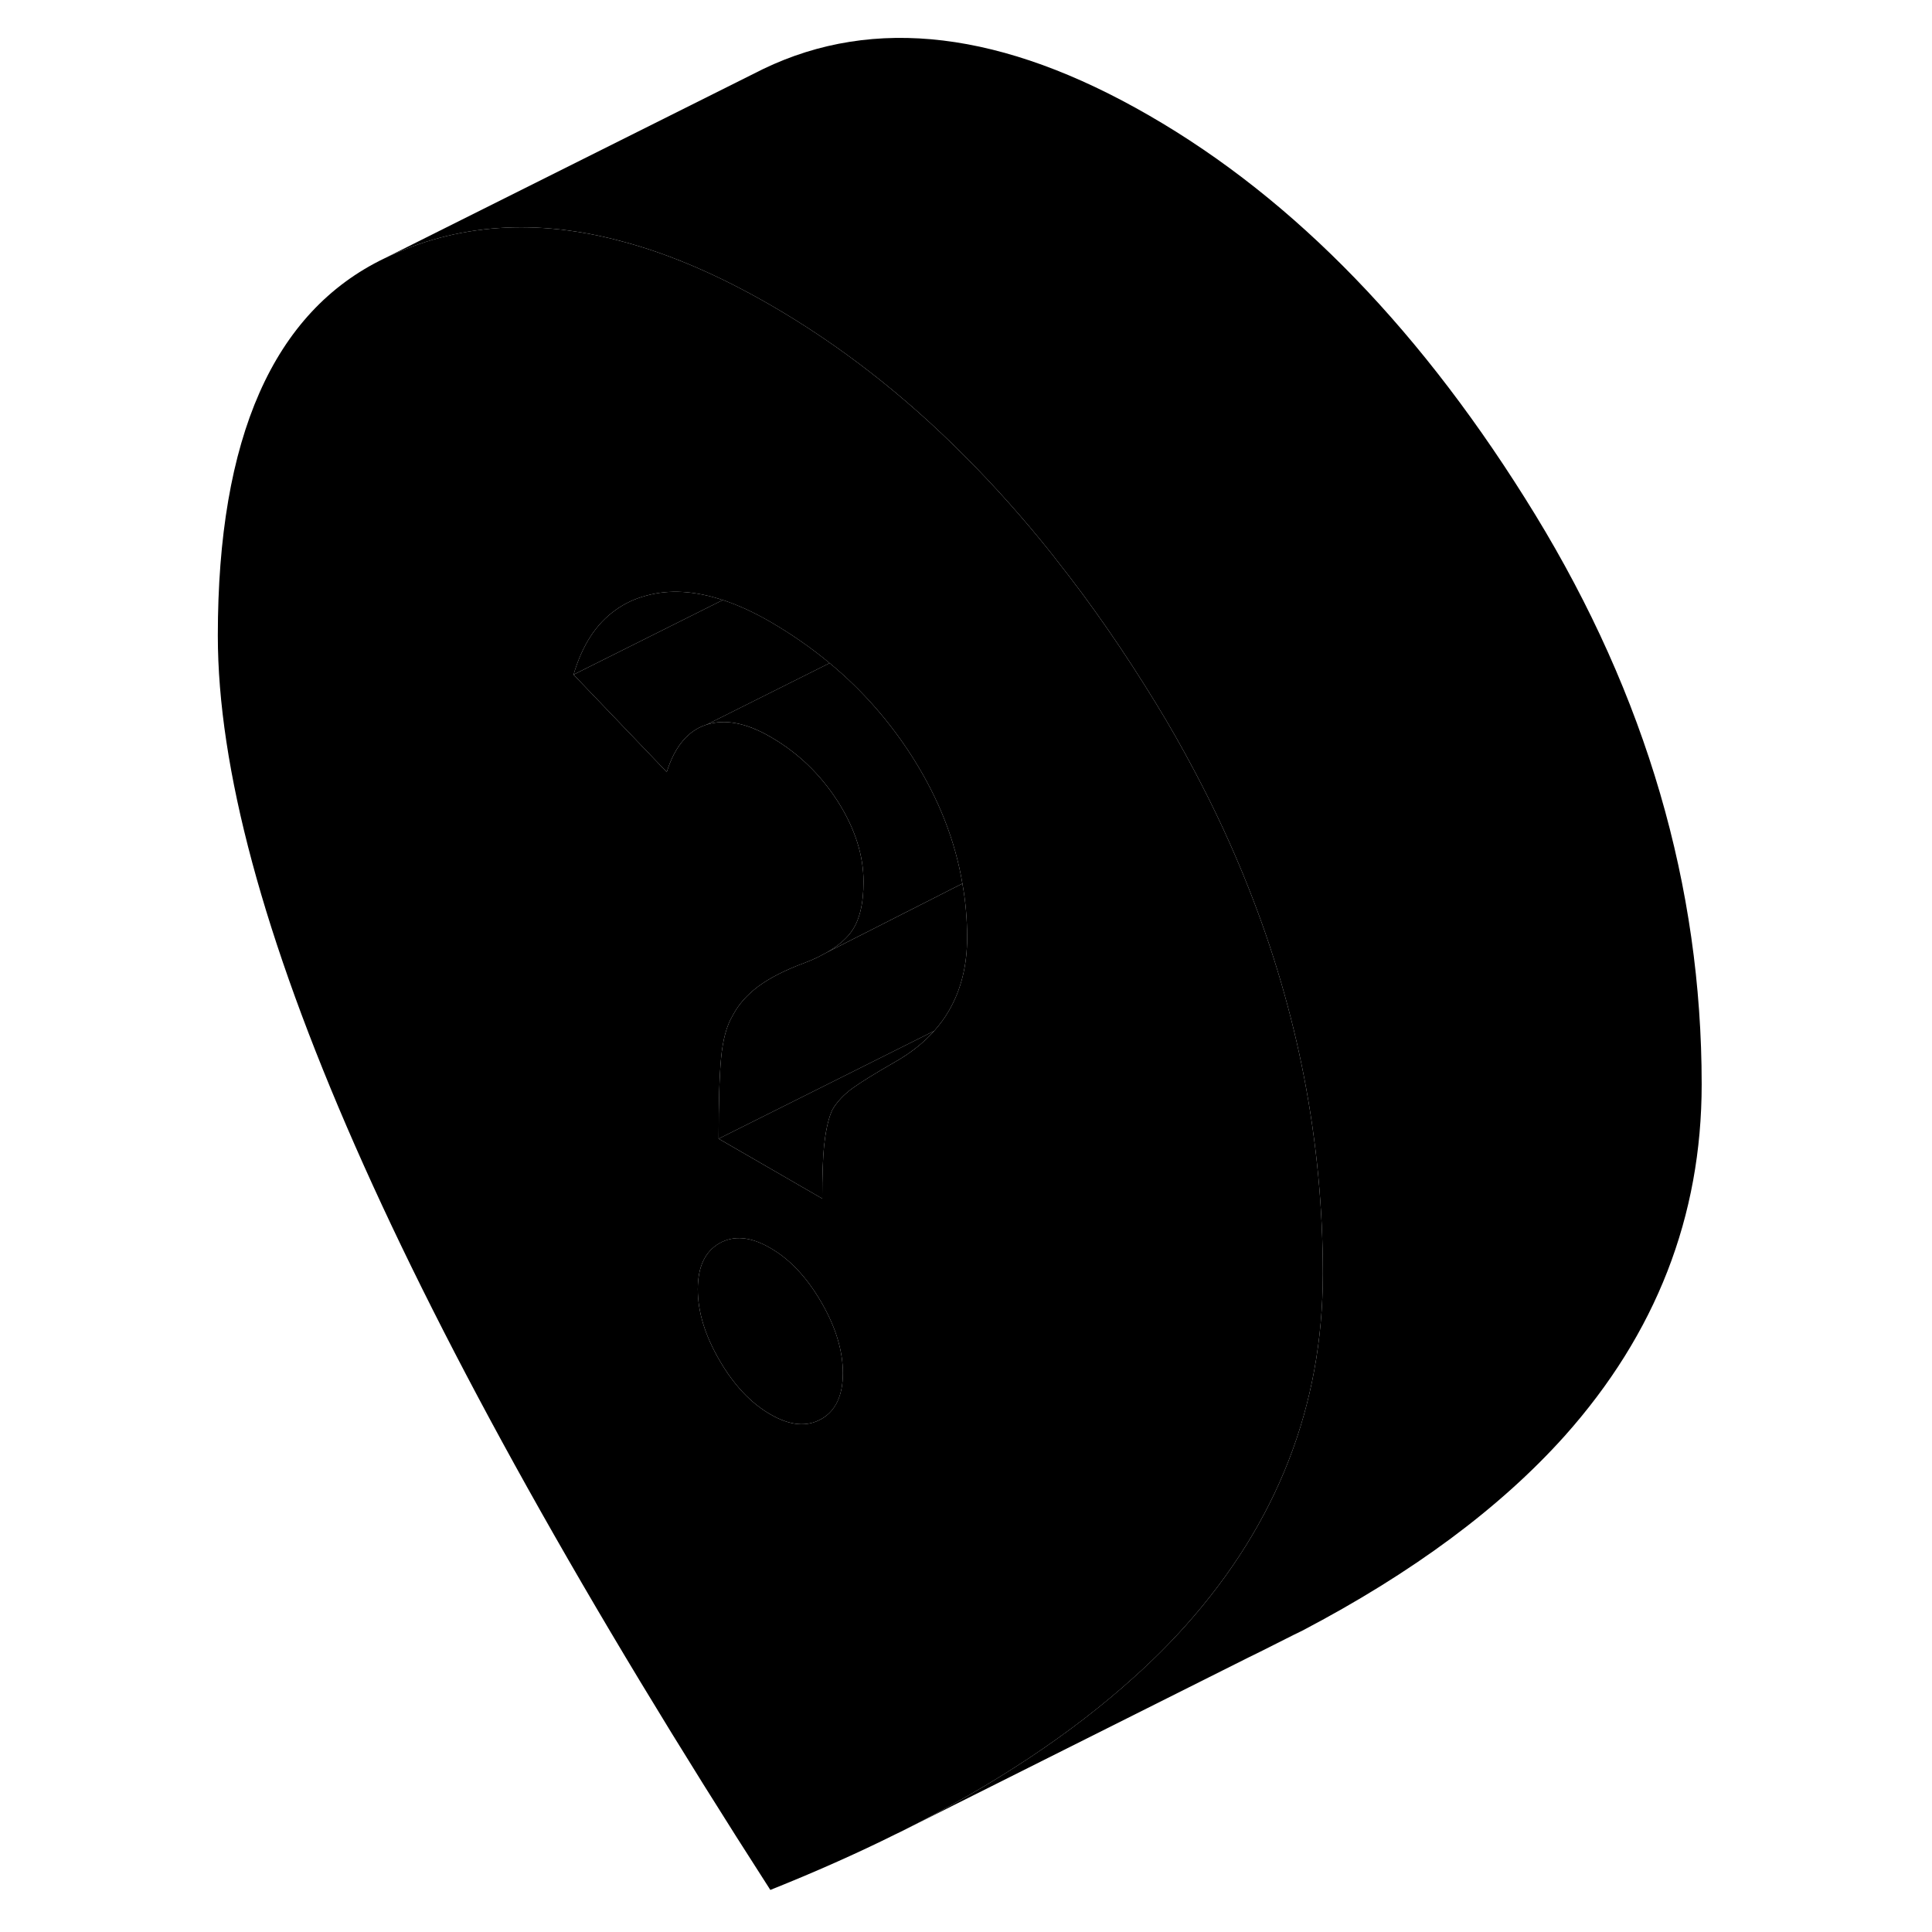 <svg viewBox="0 0 83 102" class="pr-icon-iso-duotone-secondary" xmlns="http://www.w3.org/2000/svg" height="48"
     width="48" stroke-width="1px" stroke-linecap="round" stroke-linejoin="round">
    <path d="M56.41 46.859C55.58 44.759 54.61 42.669 53.51 40.609C52.9 39.459 52.25 38.309 51.55 37.169C49.86 34.409 48.1 31.859 46.25 29.529C46.16 29.409 46.07 29.289 45.97 29.169C44.5 27.329 42.98 25.629 41.41 24.059C38.21 20.839 34.79 18.189 31.17 16.099C28.48 14.549 25.9 13.429 23.43 12.769C18.83 11.509 14.62 11.799 10.8 13.639C4.93 16.459 2 23.099 2 33.559C2 40.539 4.42 49.519 9.25 60.499C14.08 71.479 21.39 84.579 31.17 99.779C33.52 98.839 35.73 97.859 37.8 96.829L38.05 96.709C42.99 94.239 47.1 91.509 50.38 88.539C51.36 87.659 52.27 86.749 53.1 85.819C57.93 80.409 60.34 74.219 60.34 67.249C60.34 60.279 59.03 53.459 56.41 46.859ZM33.86 74.919C33.1 75.349 32.2 75.269 31.17 74.669C30.14 74.079 29.24 73.119 28.48 71.809C27.72 70.499 27.34 69.259 27.34 68.069C27.34 66.879 27.72 66.079 28.48 65.639C29.24 65.209 30.14 65.289 31.17 65.889C32.2 66.479 33.1 67.439 33.86 68.749C34.62 70.059 35 71.309 35 72.489C35 73.669 34.62 74.489 33.86 74.919ZM40.61 53.339C40.39 53.729 40.12 54.089 39.82 54.429C39.26 55.059 38.56 55.609 37.73 56.079C36.7 56.669 35.96 57.129 35.5 57.459C35.05 57.789 34.7 58.159 34.45 58.579C34.27 58.959 34.13 59.509 34.04 60.219C34.04 60.299 34.02 60.379 34.01 60.459C33.94 61.159 33.91 62.099 33.91 63.279L28.44 60.119C28.44 58.239 28.48 56.819 28.57 55.859C28.66 54.899 28.86 54.159 29.17 53.639C29.4 53.199 29.71 52.789 30.11 52.429C30.24 52.309 30.38 52.189 30.53 52.079C31.14 51.629 31.96 51.209 32.99 50.829C33.23 50.739 33.46 50.639 33.67 50.539L34.14 50.289C34.7 49.969 35.12 49.619 35.41 49.239C35.87 48.639 36.09 47.739 36.09 46.549C36.09 45.159 35.64 43.739 34.73 42.309C33.81 40.879 32.63 39.739 31.17 38.899C29.89 38.159 28.77 37.949 27.8 38.259C26.83 38.569 26.13 39.399 25.7 40.759L25.27 40.309L20.78 35.619C21.24 34.059 21.98 32.919 23.01 32.199C23.48 31.859 24.01 31.609 24.61 31.449C25.83 31.109 27.18 31.189 28.66 31.679C29.46 31.939 30.29 32.319 31.17 32.829C32.29 33.479 33.34 34.209 34.3 35.009C36.04 36.449 37.52 38.139 38.74 40.079C40.07 42.199 40.93 44.389 41.31 46.649C41.48 47.589 41.56 48.539 41.56 49.499C41.56 50.969 41.24 52.249 40.61 53.339Z" class="pr-icon-iso-duotone-primary-stroke" stroke-linejoin="round"/>
    <path d="M35 72.489C35 73.678 34.62 74.489 33.86 74.918C33.1 75.349 32.2 75.269 31.17 74.668C30.14 74.079 29.24 73.118 28.48 71.808C27.72 70.499 27.34 69.258 27.34 68.069C27.34 66.879 27.72 66.079 28.48 65.638C29.24 65.209 30.14 65.288 31.17 65.888C32.2 66.478 33.1 67.439 33.86 68.749C34.62 70.058 35 71.308 35 72.489Z" class="pr-icon-iso-duotone-primary-stroke" stroke-linejoin="round"/>
    <path d="M39.82 54.428C39.26 55.059 38.56 55.608 37.73 56.078C36.7 56.669 35.96 57.129 35.5 57.459C35.05 57.788 34.7 58.158 34.45 58.578C34.27 58.959 34.13 59.508 34.04 60.218C34.04 60.298 34.02 60.379 34.01 60.459C33.94 61.158 33.91 62.099 33.91 63.279L28.44 60.118L32.76 57.959L39.82 54.428Z" class="pr-icon-iso-duotone-primary-stroke" stroke-linejoin="round"/>
    <path d="M35.41 49.239C35.87 48.639 36.09 47.739 36.09 46.548C36.09 45.158 35.64 43.739 34.73 42.309C33.81 40.879 32.63 39.739 31.17 38.898C29.89 38.158 28.77 37.949 27.8 38.258L34.3 35.008C36.04 36.449 37.52 38.139 38.74 40.078C40.07 42.199 40.93 44.389 41.31 46.648L34.14 50.288C34.7 49.968 35.12 49.618 35.41 49.239Z" class="pr-icon-iso-duotone-primary-stroke" stroke-linejoin="round"/>
    <path d="M41.56 49.499C41.56 50.969 41.24 52.249 40.61 53.339C40.39 53.729 40.12 54.089 39.82 54.429L32.76 57.959L28.44 60.119C28.44 58.239 28.48 56.819 28.57 55.859C28.66 54.899 28.86 54.159 29.17 53.639C29.4 53.199 29.71 52.789 30.11 52.429C30.24 52.309 30.38 52.189 30.53 52.079C31.14 51.629 31.96 51.209 32.99 50.829C33.23 50.739 33.46 50.639 33.67 50.539L34.14 50.289L41.31 46.649C41.48 47.589 41.56 48.539 41.56 49.499Z" class="pr-icon-iso-duotone-primary-stroke" stroke-linejoin="round"/>
    <path d="M28.66 31.679L23.48 34.269L20.78 35.618C21.24 34.059 21.98 32.919 23.01 32.199C23.48 31.859 24.01 31.609 24.61 31.449C25.83 31.109 27.18 31.189 28.66 31.679Z" class="pr-icon-iso-duotone-primary-stroke" stroke-linejoin="round"/>
    <path d="M34.3 35.008L27.8 38.258C26.83 38.569 26.13 39.398 25.7 40.758L25.27 40.309L20.78 35.618L23.48 34.269L28.66 31.678C29.46 31.939 30.29 32.319 31.17 32.828C32.29 33.478 33.34 34.209 34.3 35.008Z" class="pr-icon-iso-duotone-primary-stroke" stroke-linejoin="round"/>
    <path d="M80.34 57.248C80.34 64.219 77.93 70.409 73.1 75.819C69.7 79.609 65.08 83.038 59.24 86.099L58.81 86.308L57.06 87.189L56.41 87.508L38.05 96.709C42.99 94.239 47.1 91.508 50.38 88.538C51.36 87.659 52.27 86.749 53.1 85.819C57.93 80.409 60.34 74.219 60.34 67.249C60.34 60.279 59.03 53.459 56.41 46.858C55.58 44.758 54.61 42.669 53.51 40.608C52.9 39.459 52.25 38.309 51.55 37.169C49.86 34.408 48.1 31.858 46.25 29.529C46.16 29.409 46.07 29.288 45.97 29.169C44.5 27.328 42.98 25.628 41.41 24.058C38.21 20.838 34.79 18.189 31.17 16.099C28.48 14.549 25.9 13.428 23.43 12.768C18.83 11.508 14.62 11.799 10.8 13.639L30.8 3.639C36.66 0.819 43.45 1.639 51.17 6.099C58.89 10.549 65.68 17.578 71.55 27.169C77.41 36.758 80.34 46.788 80.34 57.248Z" class="pr-icon-iso-duotone-primary-stroke" stroke-linejoin="round"/>
</svg>